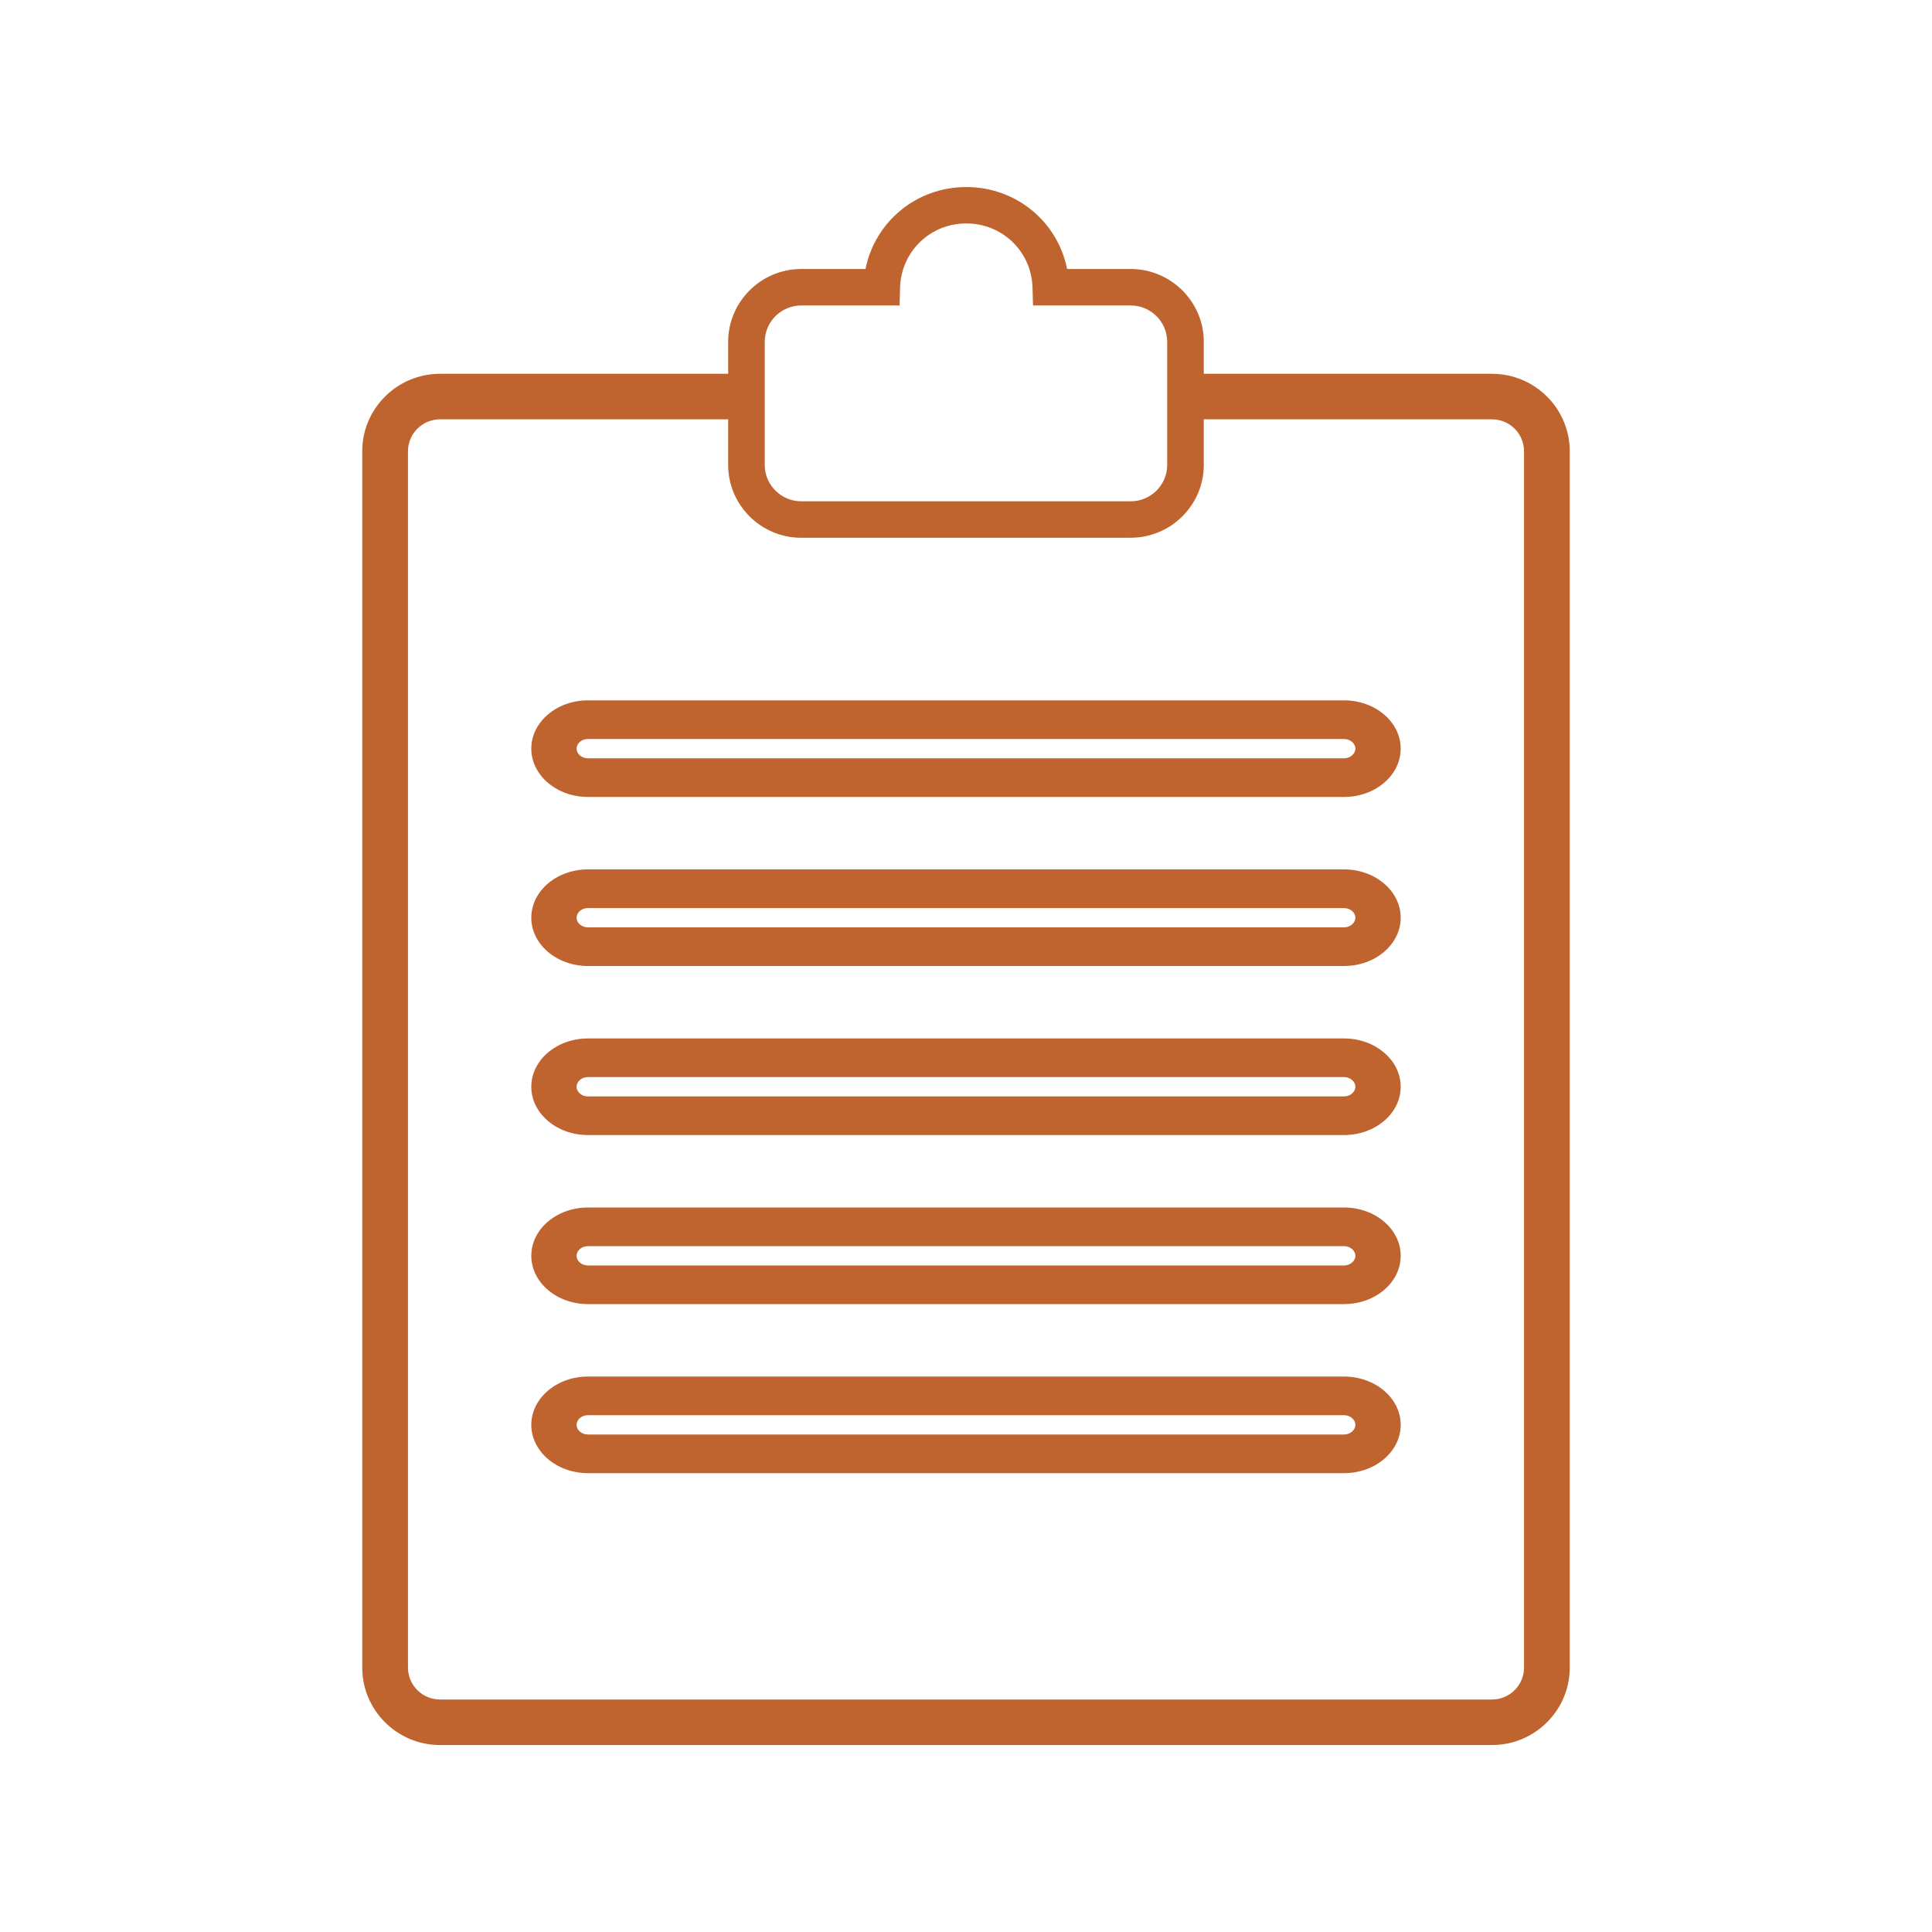 <svg width="48" height="48" viewBox="0 0 48 48" fill="none" xmlns="http://www.w3.org/2000/svg">
<path d="M33.393 24H14.607C13.832 24 13.2 23.462 13.2 22.8C13.2 22.138 13.831 21.6 14.607 21.6H33.393C34.168 21.6 34.8 22.138 34.8 22.8C34.8 23.462 34.169 24 33.393 24ZM14.605 22.561C14.453 22.561 14.325 22.67 14.325 22.8C14.325 22.93 14.453 23.04 14.605 23.04H33.393C33.545 23.04 33.674 22.93 33.674 22.8C33.674 22.67 33.545 22.561 33.393 22.561H14.607H14.605Z" fill="#BF642E"/>
<path d="M33.393 19.8H14.607C13.832 19.8 13.2 19.262 13.2 18.6C13.2 17.938 13.831 17.4 14.607 17.4H33.393C34.168 17.4 34.8 17.938 34.8 18.6C34.8 19.262 34.169 19.8 33.393 19.8ZM14.605 18.36C14.453 18.36 14.325 18.47 14.325 18.6C14.325 18.73 14.453 18.84 14.605 18.84H33.393C33.545 18.84 33.674 18.73 33.674 18.6C33.674 18.47 33.545 18.36 33.393 18.36H14.607H14.605Z" fill="#BF642E"/>
<path d="M33.393 36.6H14.607C13.832 36.6 13.2 36.062 13.2 35.4C13.2 34.738 13.831 34.2 14.607 34.2H33.393C34.168 34.2 34.8 34.738 34.8 35.4C34.8 36.062 34.169 36.6 33.393 36.6ZM14.605 35.16C14.453 35.16 14.325 35.27 14.325 35.4C14.325 35.53 14.453 35.64 14.605 35.64H33.393C33.545 35.64 33.674 35.53 33.674 35.4C33.674 35.27 33.545 35.16 33.393 35.16H14.607H14.605Z" fill="#BF642E"/>
<path d="M33.393 28.2H14.607C13.832 28.2 13.2 27.662 13.2 27C13.2 26.338 13.831 25.8 14.607 25.8H33.393C34.168 25.8 34.8 26.338 34.8 27C34.8 27.662 34.169 28.2 33.393 28.2ZM14.605 26.76C14.453 26.76 14.325 26.87 14.325 27C14.325 27.13 14.453 27.24 14.605 27.24H33.393C33.545 27.24 33.674 27.13 33.674 27C33.674 26.87 33.545 26.76 33.393 26.76H14.607H14.605Z" fill="#BF642E"/>
<path d="M33.393 32.4H14.607C13.832 32.4 13.2 31.862 13.2 31.2C13.2 30.538 13.831 30 14.607 30H33.393C34.168 30 34.8 30.538 34.8 31.2C34.8 31.862 34.169 32.4 33.393 32.4ZM14.605 30.96C14.453 30.96 14.325 31.07 14.325 31.2C14.325 31.33 14.453 31.44 14.605 31.44H33.393C33.545 31.44 33.674 31.33 33.674 31.2C33.674 31.07 33.545 30.96 33.393 30.96H14.607H14.605Z" fill="#BF642E"/>
<path d="M37.068 9.287H29.455V10.418H37.068C37.507 10.418 37.864 10.774 37.864 11.211V41.431C37.864 41.868 37.507 42.224 37.068 42.224H10.932C10.493 42.224 10.136 41.868 10.136 41.431V11.211C10.136 10.774 10.493 10.418 10.932 10.418H18.545V9.287H10.932C9.867 9.287 9 10.15 9 11.211V41.431C9 42.492 9.867 43.355 10.932 43.355H37.068C38.133 43.355 39 42.492 39 41.431V11.211C39 10.15 38.133 9.287 37.068 9.287Z" fill="#BF642E"/>
<path d="M28.09 13.361H19.908C18.906 13.361 18.091 12.549 18.091 11.551V8.494C18.091 7.496 18.906 6.683 19.908 6.683H21.503C21.738 5.511 22.764 4.647 24.007 4.647C25.251 4.647 26.277 5.511 26.512 6.683H28.09C29.092 6.683 29.908 7.496 29.908 8.494V11.55C29.908 12.548 29.092 13.36 28.09 13.36V13.361ZM19.908 7.589C19.407 7.589 19 7.995 19 8.494V11.55C19 12.049 19.408 12.455 19.908 12.455H28.09C28.592 12.455 28.999 12.048 28.999 11.55V8.494C28.999 7.994 28.591 7.589 28.09 7.589H25.665L25.653 7.148C25.629 6.252 24.906 5.551 24.007 5.551C23.109 5.551 22.387 6.252 22.362 7.148L22.35 7.589H19.907H19.908Z" fill="#BF642E"/>
</svg>
